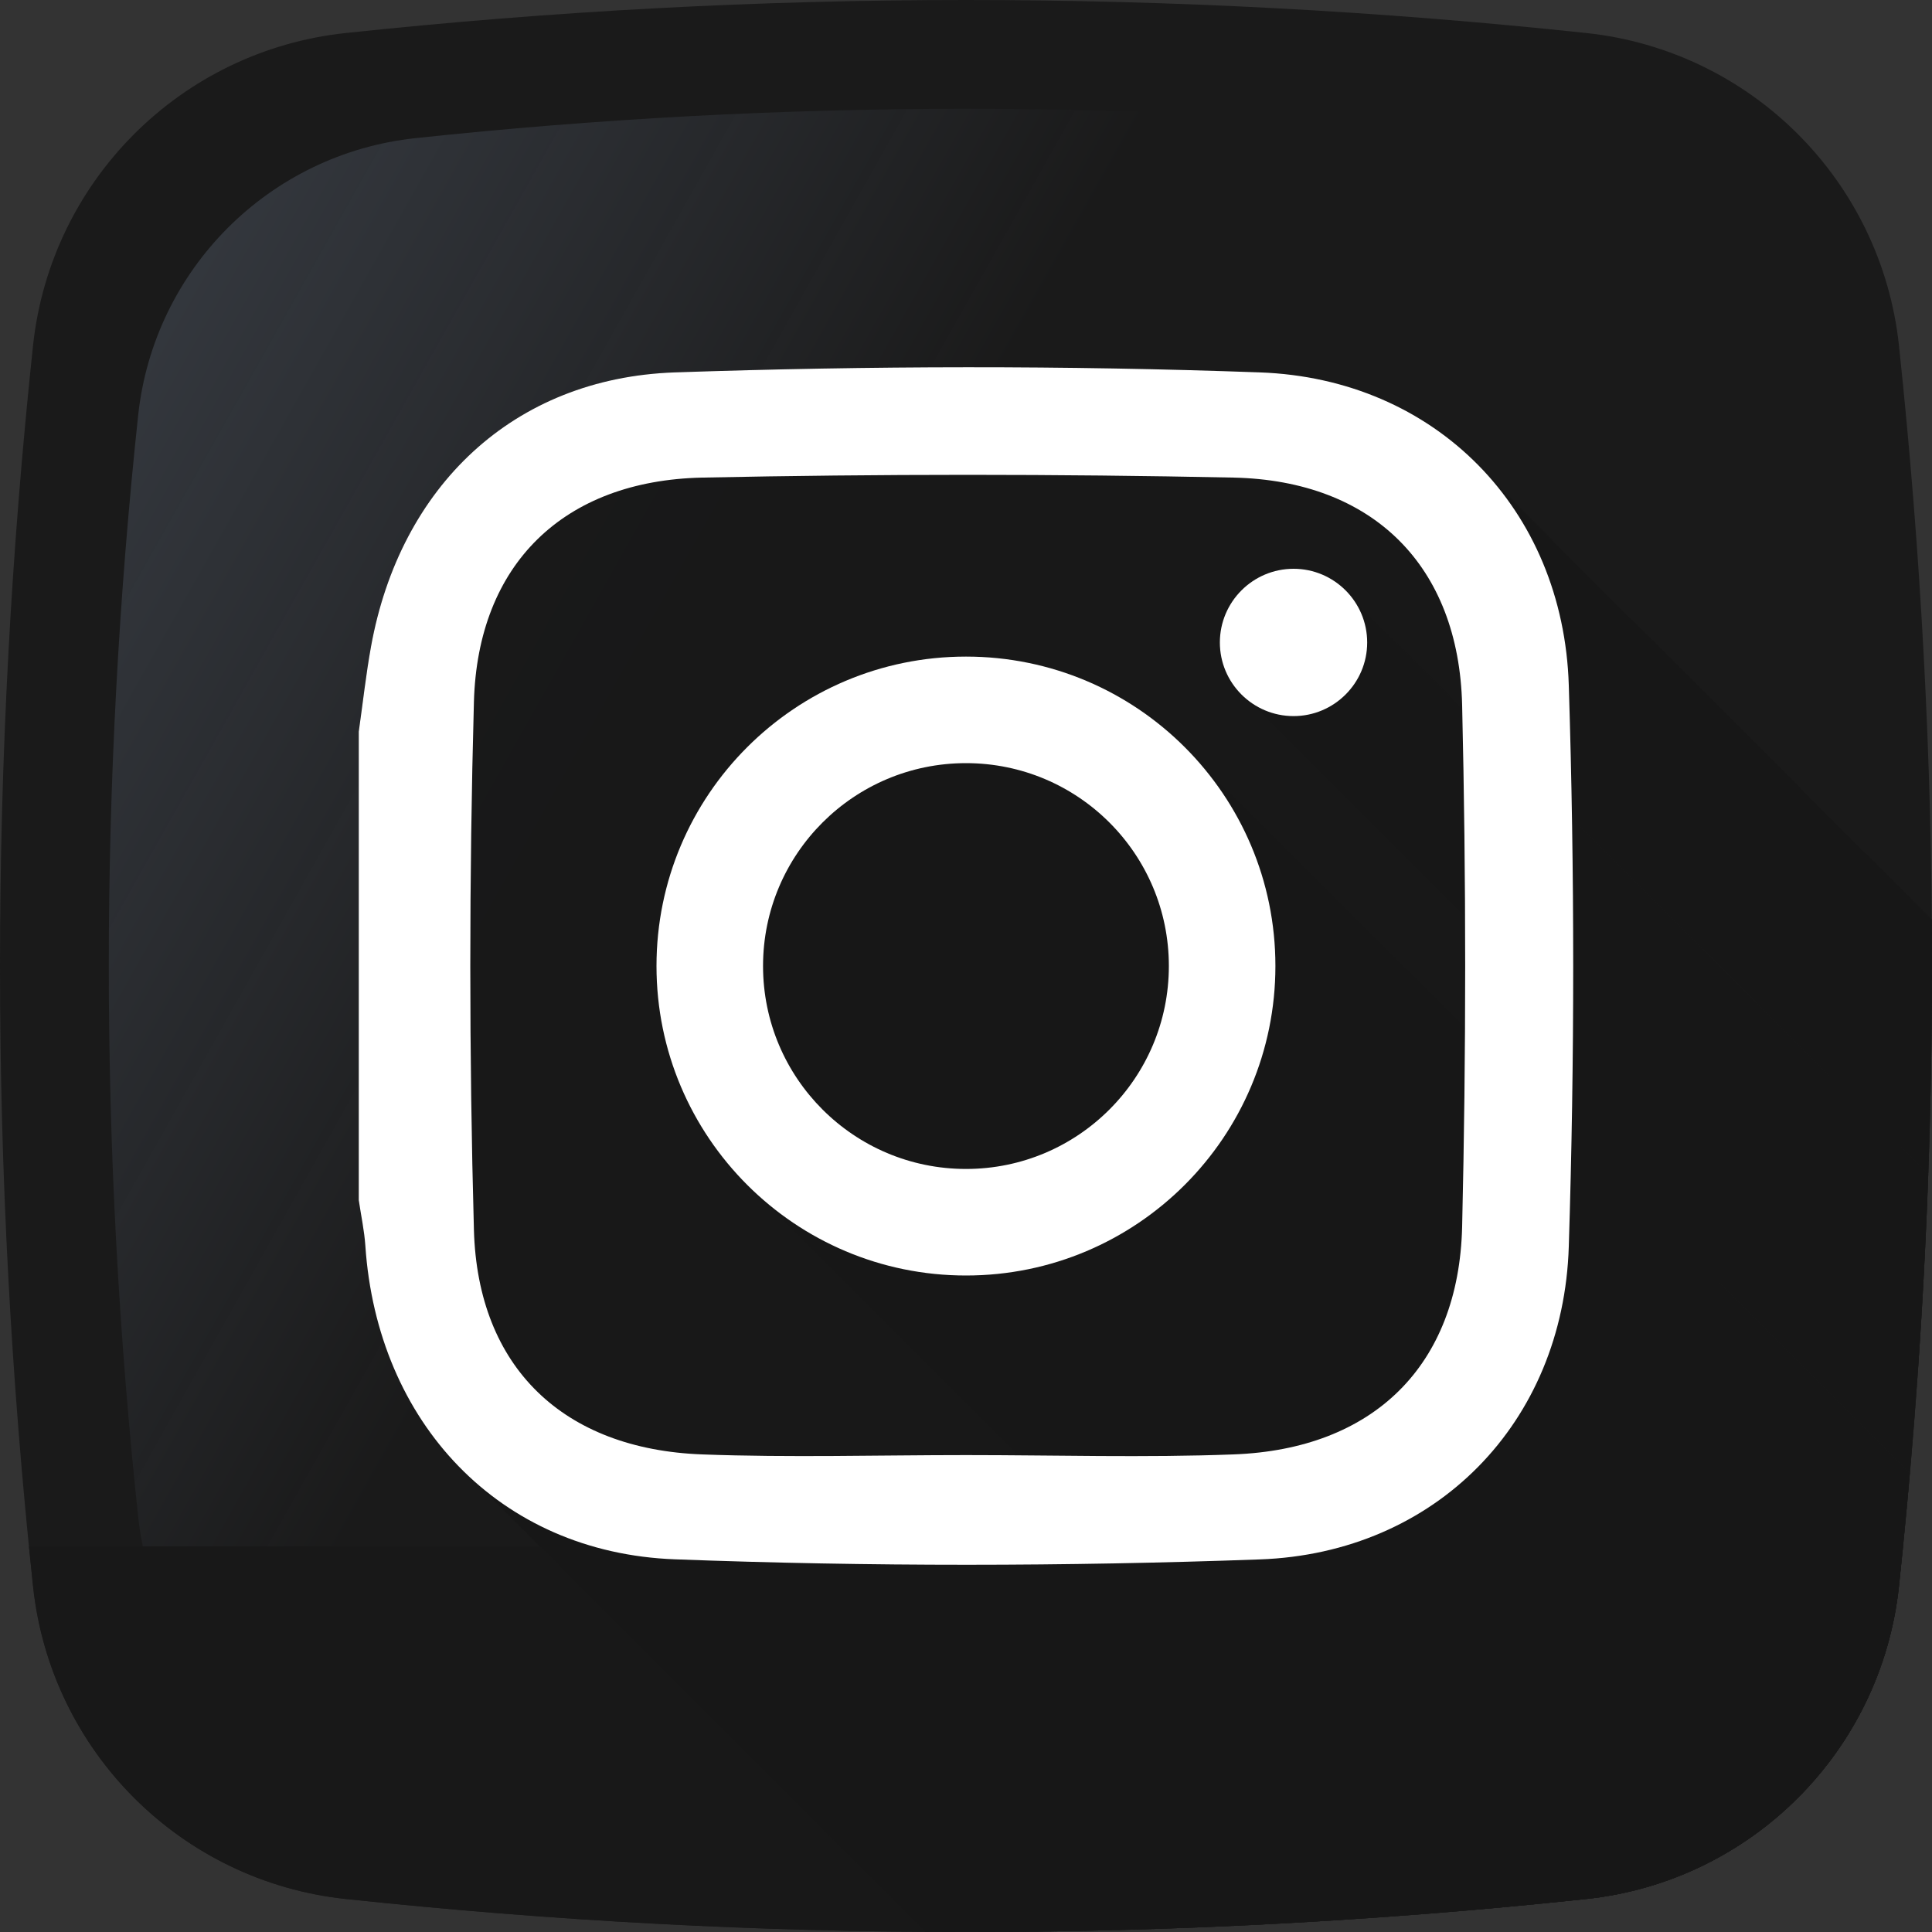 <svg width="20" height="20" viewBox="0 0 20 20" fill="none" xmlns="http://www.w3.org/2000/svg">
<rect x="0" y="0" width="20" height="20" fill="#333333" stroke="none"/>
<path d="M19.658 3.577C19.476 1.872 18.128 0.524 16.423 0.342C12.145 -0.114 7.855 -0.114 3.577 0.342C1.872 0.524 0.524 1.872 0.342 3.577C-0.114 7.855 -0.114 12.145 0.342 16.423C0.524 18.128 1.872 19.476 3.577 19.658C7.855 20.114 12.145 20.114 16.423 19.658C18.128 19.476 19.476 18.128 19.658 16.423C20.114 12.145 20.114 7.855 19.658 3.577Z" fill="#181818" fill-opacity="0.9"/>
<path d="M18.57 4.301C18.409 2.787 17.213 1.592 15.699 1.43C11.904 1.025 8.097 1.025 4.301 1.43C2.787 1.592 1.592 2.787 1.43 4.301C1.025 8.096 1.025 11.903 1.43 15.699C1.592 17.213 2.787 18.408 4.301 18.57C8.097 18.975 11.904 18.975 15.699 18.57C17.213 18.408 18.409 17.213 18.57 15.699C18.975 11.903 18.975 8.096 18.57 4.301Z" fill="url(#paint0_linear_202_205)"/>
<path d="M0.3 16.008C0.314 16.146 0.328 16.285 0.343 16.423C0.525 18.128 1.872 19.476 3.578 19.658C7.855 20.114 12.145 20.114 16.423 19.658C18.129 19.476 19.476 18.128 19.658 16.423C19.672 16.285 19.687 16.146 19.701 16.008H0.3Z" fill="#181818" fill-opacity="0.9"/>
<path d="M19.657 16.423C19.903 14.124 20.016 11.822 19.998 9.52L15.426 4.949C14.855 4.297 14.021 3.89 13.041 3.855C11.025 3.782 9.003 3.786 6.986 3.855C5.312 3.913 4.141 5.038 3.841 6.692C3.788 6.984 3.756 7.28 3.714 7.574V12.424C3.737 12.581 3.771 12.737 3.782 12.896C3.849 13.902 4.262 14.764 4.925 15.347L9.577 19.998C11.86 20.015 14.143 19.901 16.423 19.658C18.128 19.476 19.476 18.128 19.657 16.423Z" fill="#181818" fill-opacity="0.9"/>
<path d="M19.657 16.423C19.476 18.128 18.128 19.476 16.423 19.658C14.143 19.901 11.859 20.015 9.577 19.998L4.932 15.353C5.47 15.825 6.172 16.112 6.987 16.142C9.002 16.218 11.025 16.216 13.041 16.143C14.864 16.078 16.183 14.728 16.24 12.905C16.301 10.969 16.301 9.029 16.24 7.093C16.214 6.252 15.919 5.512 15.429 4.952L19.998 9.52C20.016 11.822 19.903 14.124 19.657 16.423Z" fill="#181818" fill-opacity="0.9"/>
<path d="M12.36 7.834C11.774 7.197 10.934 6.797 10 6.797C8.231 6.797 6.796 8.231 6.796 10C6.796 10.934 7.196 11.774 7.834 12.36L15.246 19.772C15.638 19.737 16.03 19.699 16.422 19.658C18.128 19.476 19.475 18.128 19.657 16.423C19.699 16.031 19.737 15.638 19.771 15.246L12.36 7.834Z" fill="#181818" fill-opacity="0.9"/>
<path d="M19.961 12.154L13.996 6.19C13.857 6.007 13.638 5.888 13.391 5.888C12.97 5.888 12.628 6.23 12.628 6.651C12.628 6.898 12.747 7.117 12.93 7.256L19.855 14.181C19.902 13.506 19.937 12.83 19.961 12.154Z" fill="#181818" fill-opacity="0.9"/>
<path d="M3.714 7.574C3.756 7.28 3.788 6.984 3.841 6.692C4.141 5.038 5.312 3.913 6.986 3.855C9.003 3.786 11.025 3.782 13.041 3.855C14.863 3.92 16.183 5.27 16.24 7.093C16.301 9.029 16.301 10.969 16.24 12.905C16.183 14.728 14.864 16.078 13.041 16.143C11.025 16.216 9.002 16.218 6.987 16.142C5.164 16.074 3.904 14.721 3.782 12.895C3.771 12.737 3.737 12.581 3.714 12.424C3.714 10.807 3.714 9.191 3.714 7.574ZM10.002 15.063C10.924 15.063 11.848 15.091 12.769 15.056C14.213 15.003 15.102 14.141 15.136 12.698C15.178 10.899 15.178 9.099 15.136 7.3C15.102 5.857 14.213 4.975 12.769 4.944C10.936 4.906 9.101 4.906 7.269 4.944C5.836 4.975 4.945 5.839 4.906 7.266C4.856 9.087 4.856 10.911 4.906 12.732C4.945 14.159 5.836 15.003 7.269 15.056C8.179 15.09 9.091 15.063 10.002 15.063Z" fill="#181818" fill-opacity="0.9"/>
<path d="M3.714 7.574C3.756 7.28 3.788 6.984 3.841 6.692C4.141 5.038 5.312 3.913 6.986 3.855C9.003 3.786 11.025 3.782 13.041 3.855C14.863 3.92 16.183 5.27 16.24 7.093C16.301 9.029 16.301 10.969 16.24 12.905C16.183 14.728 14.864 16.078 13.041 16.143C11.025 16.216 9.002 16.218 6.987 16.142C5.164 16.074 3.904 14.721 3.782 12.895C3.771 12.737 3.737 12.581 3.714 12.424C3.714 10.807 3.714 9.191 3.714 7.574ZM10.002 15.063C10.924 15.063 11.848 15.091 12.769 15.056C14.213 15.003 15.102 14.141 15.136 12.698C15.178 10.899 15.178 9.099 15.136 7.3C15.102 5.857 14.213 4.975 12.769 4.944C10.936 4.906 9.101 4.906 7.269 4.944C5.836 4.975 4.945 5.839 4.906 7.266C4.856 9.087 4.856 10.911 4.906 12.732C4.945 14.159 5.836 15.003 7.269 15.056C8.179 15.09 9.091 15.063 10.002 15.063Z" fill="white"/>
<path d="M10 6.797C8.231 6.797 6.796 8.231 6.796 10C6.796 11.769 8.231 13.204 10 13.204C11.769 13.204 13.203 11.769 13.203 10C13.203 8.231 11.769 6.797 10 6.797ZM10 12.101C8.84 12.101 7.899 11.16 7.899 10C7.899 8.84 8.84 7.9 10 7.9C11.16 7.9 12.1 8.84 12.1 10C12.1 11.16 11.16 12.101 10 12.101Z" fill="white"/>
<path d="M14.153 6.651C14.153 7.071 13.811 7.413 13.391 7.413C12.97 7.413 12.628 7.071 12.628 6.651C12.628 6.23 12.97 5.888 13.391 5.888C13.811 5.888 14.153 6.23 14.153 6.651Z" fill="white"/>
<defs>
<linearGradient id="paint0_linear_202_205" x1="7.671" y1="8.69" x2="-26.211" y2="-10.369" gradientUnits="userSpaceOnUse">
<stop stop-color="#A1B5D8" stop-opacity="0"/>
<stop offset="0.309" stop-color="#90A2BD" stop-opacity="0.31"/>
<stop offset="0.755" stop-color="#7C8B9C" stop-opacity="0.757"/>
<stop offset="1" stop-color="#748290"/>
</linearGradient>
</defs>
</svg>
